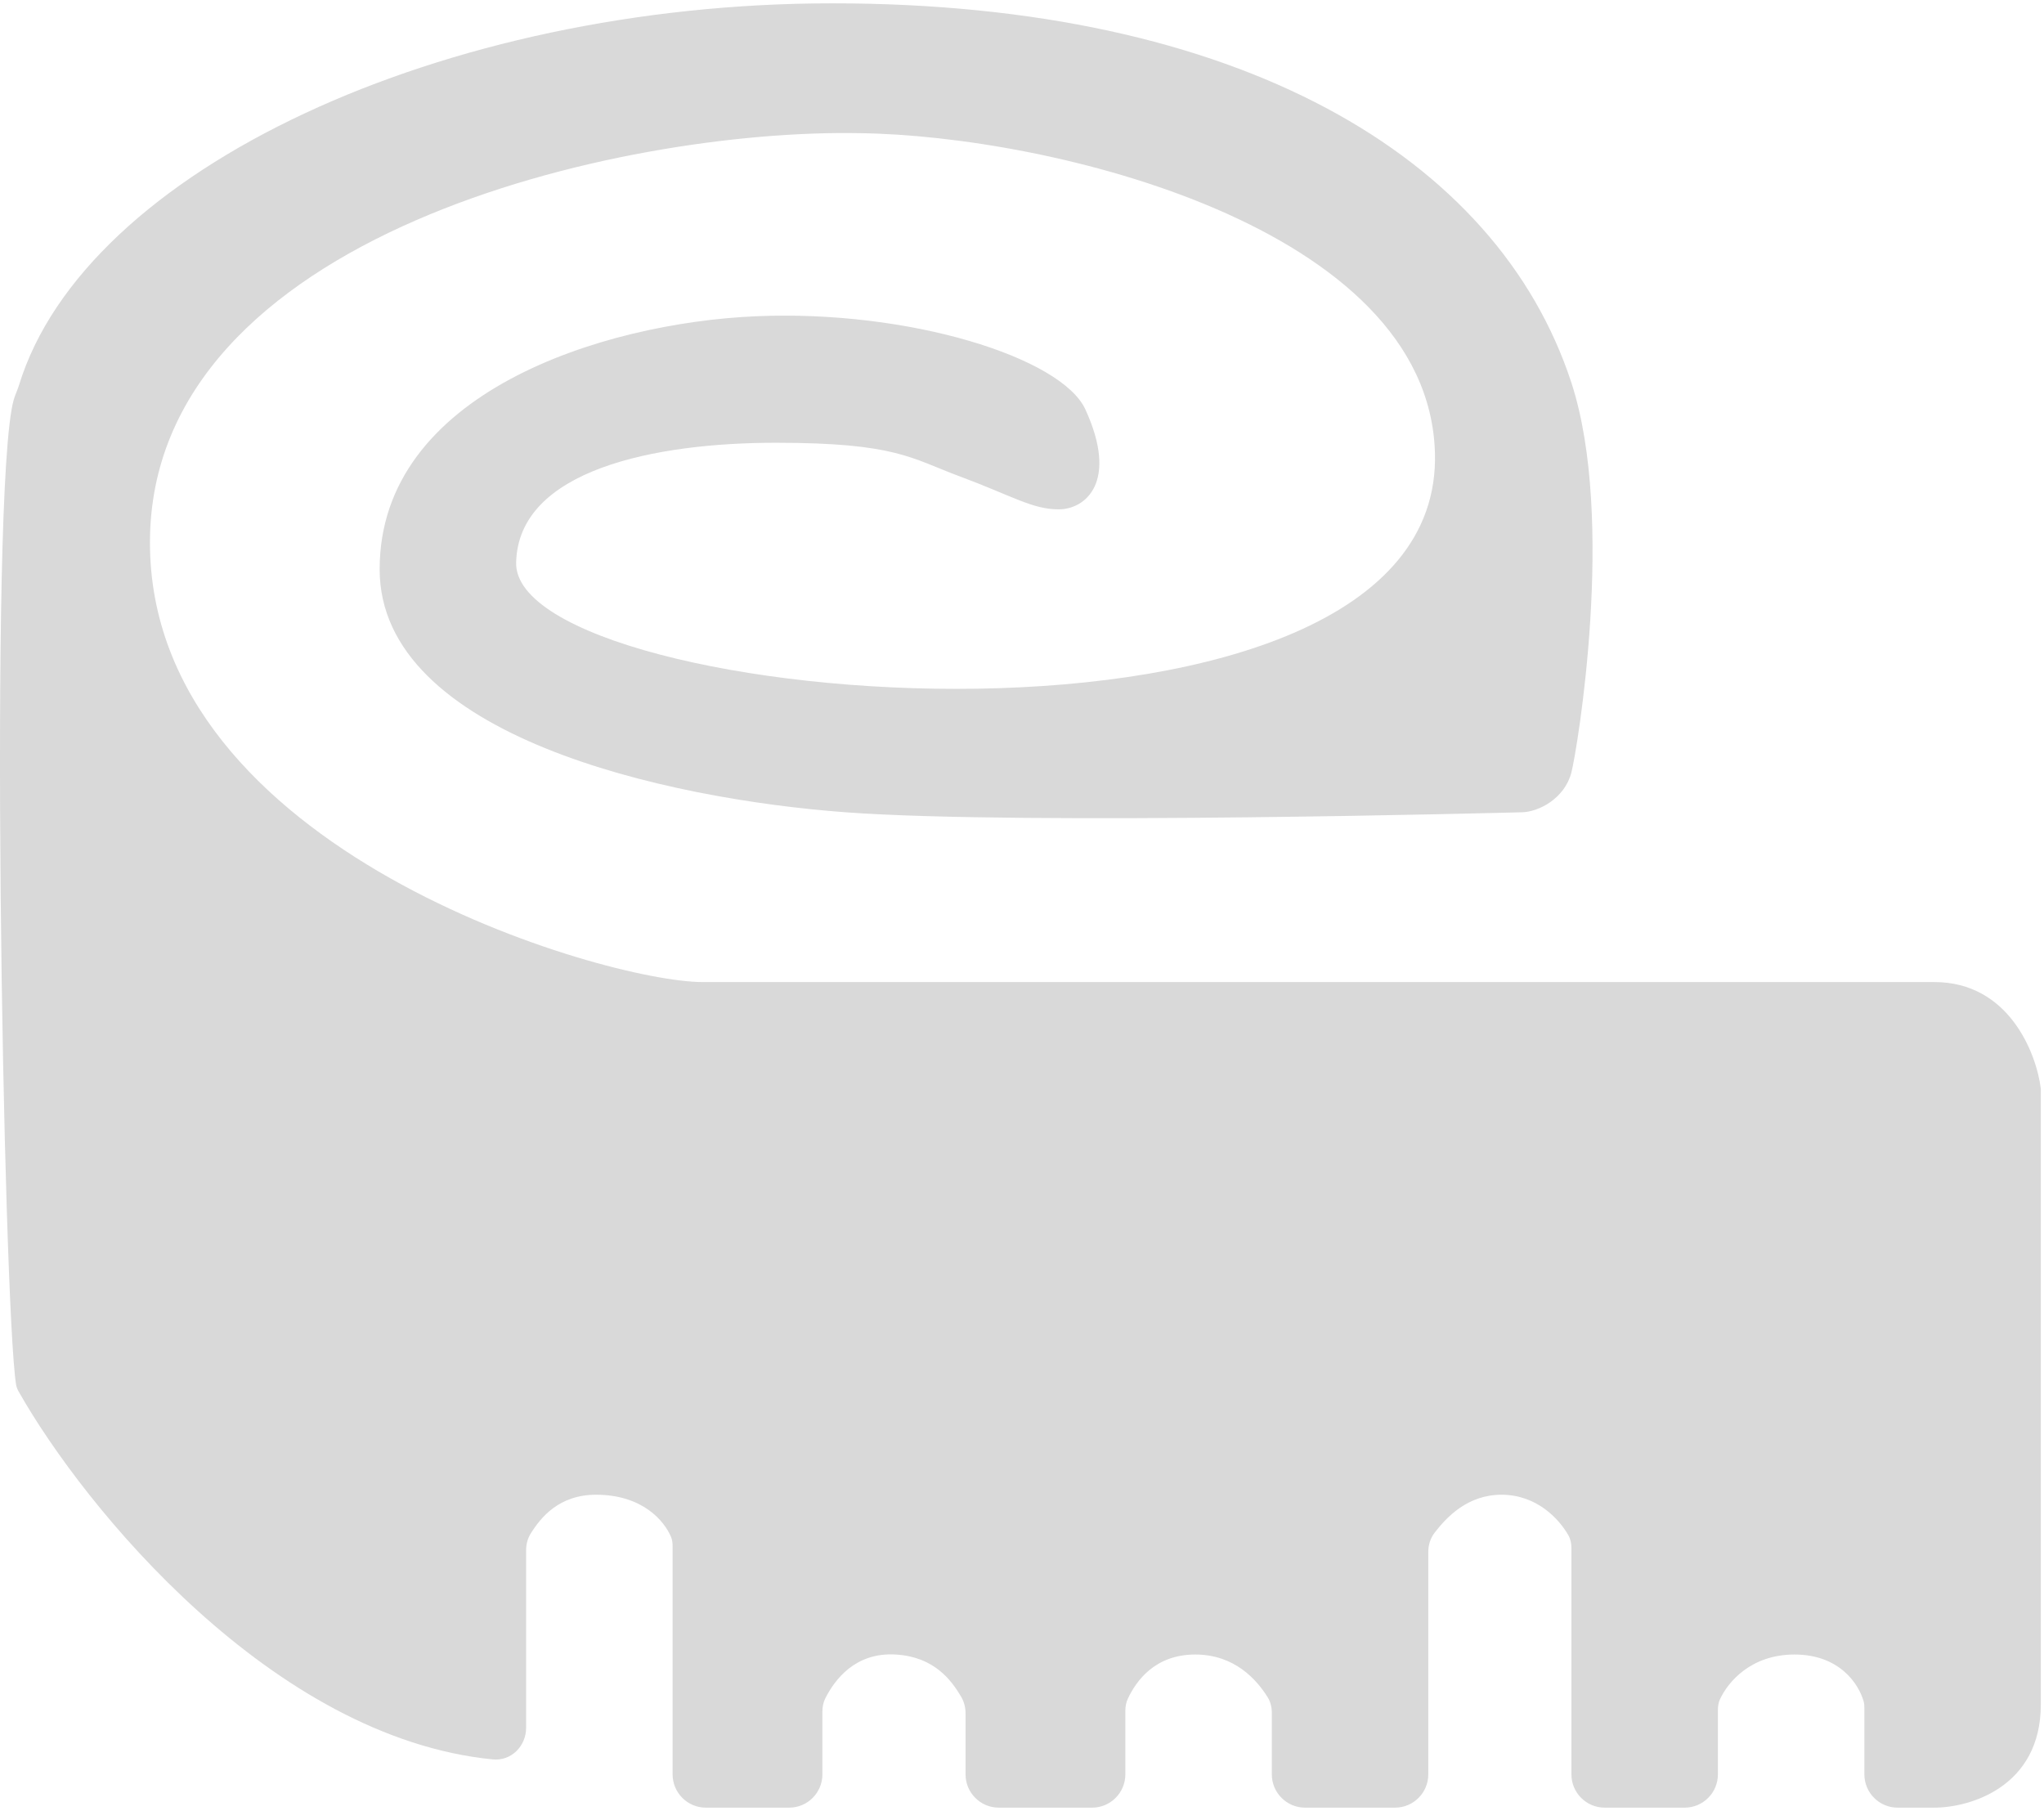 <svg width="307" height="272" viewBox="0 0 307 272" fill="none" xmlns="http://www.w3.org/2000/svg">
<path d="M290.522 271.5C295.855 271.5 306.522 268.4 306.522 256V163.5C305.855 158.167 301.722 147.5 290.522 147.5L105.522 147.5C91.022 147.5 22.522 127.885 22.522 81.485C22.522 35.085 93.522 19.333 129.022 20C157.689 20.333 214.527 34.015 215.522 68C217 118.5 77.022 106.5 77.522 84.5C77.84 70.504 98.522 66.5 116.522 66.5C134.522 66.5 136.856 68.837 144.022 71.5C152.12 74.509 155.022 76.5 159.022 76.5C163.022 76.5 168.022 72.409 163.022 61.5C159.438 53.68 136.522 46.5 113.522 47.5C90.522 48.5 57.022 59 57.022 85.5C57.022 110.5 100 120 127 122C153.736 123.98 227.049 122.039 228.479 122.001C228.523 121.999 228.521 122 228.566 122C231.049 121.964 235.009 119.965 236.022 116C236.913 112.512 242.686 77.919 236.022 57.5C224.925 23.5 186.029 0.5 125.022 0.5C66.702 0.5 12.778 25.416 2.851 57.862C2.623 58.609 2.274 59.293 2.061 60.045C-1.725 73.439 0.506 196.041 2.413 207.939C2.482 208.371 2.62 208.679 2.836 209.06C12.665 226.409 40.919 261.002 74.028 264.253C76.776 264.523 79.022 262.261 79.022 259.5V232.828C79.022 231.958 79.237 231.097 79.695 230.357C81.211 227.909 83.966 224.5 89.522 224.5C96.46 224.5 99.759 228.389 100.788 230.842C100.968 231.27 101.022 231.736 101.022 232.2V266.5C101.022 269.261 103.261 271.5 106.022 271.5H118.522C121.283 271.5 123.522 269.261 123.522 266.5V257.046C123.522 256.356 123.655 255.671 123.968 255.056C125.388 252.268 128.457 248.143 134.522 248.5C140.333 248.842 142.906 252.372 144.364 254.848C144.806 255.598 145.022 256.458 145.022 257.328V266.5C145.022 269.261 147.261 271.5 150.022 271.5H164.022C166.783 271.5 169.022 269.261 169.022 266.5V256.963C169.022 256.327 169.134 255.694 169.405 255.119C170.648 252.485 173.451 248.5 179.522 248.5C185.441 248.5 188.758 252.288 190.398 254.918C190.832 255.615 191.022 256.429 191.022 257.25V266.5C191.022 269.261 193.261 271.5 196.022 271.5H209.522C212.283 271.5 214.522 269.261 214.522 266.5V233.102C214.522 232.06 214.835 231.035 215.47 230.209C217.341 227.775 220.496 224.5 225.522 224.5C230.812 224.5 234.158 228.127 235.562 230.585C235.897 231.173 236.022 231.849 236.022 232.526V266.5C236.022 269.261 238.261 271.5 241.022 271.5H253.022C255.783 271.5 258.022 269.261 258.022 266.5V256.811C258.022 256.274 258.098 255.735 258.322 255.247C259.53 252.617 262.989 248.5 269.522 248.5C276.285 248.5 279.166 252.912 279.905 255.519C279.995 255.836 280.022 256.166 280.022 256.495V266.5C280.022 269.261 282.261 271.5 285.022 271.5H290.522Z" fill="#D9D9D9"/>
</svg>
